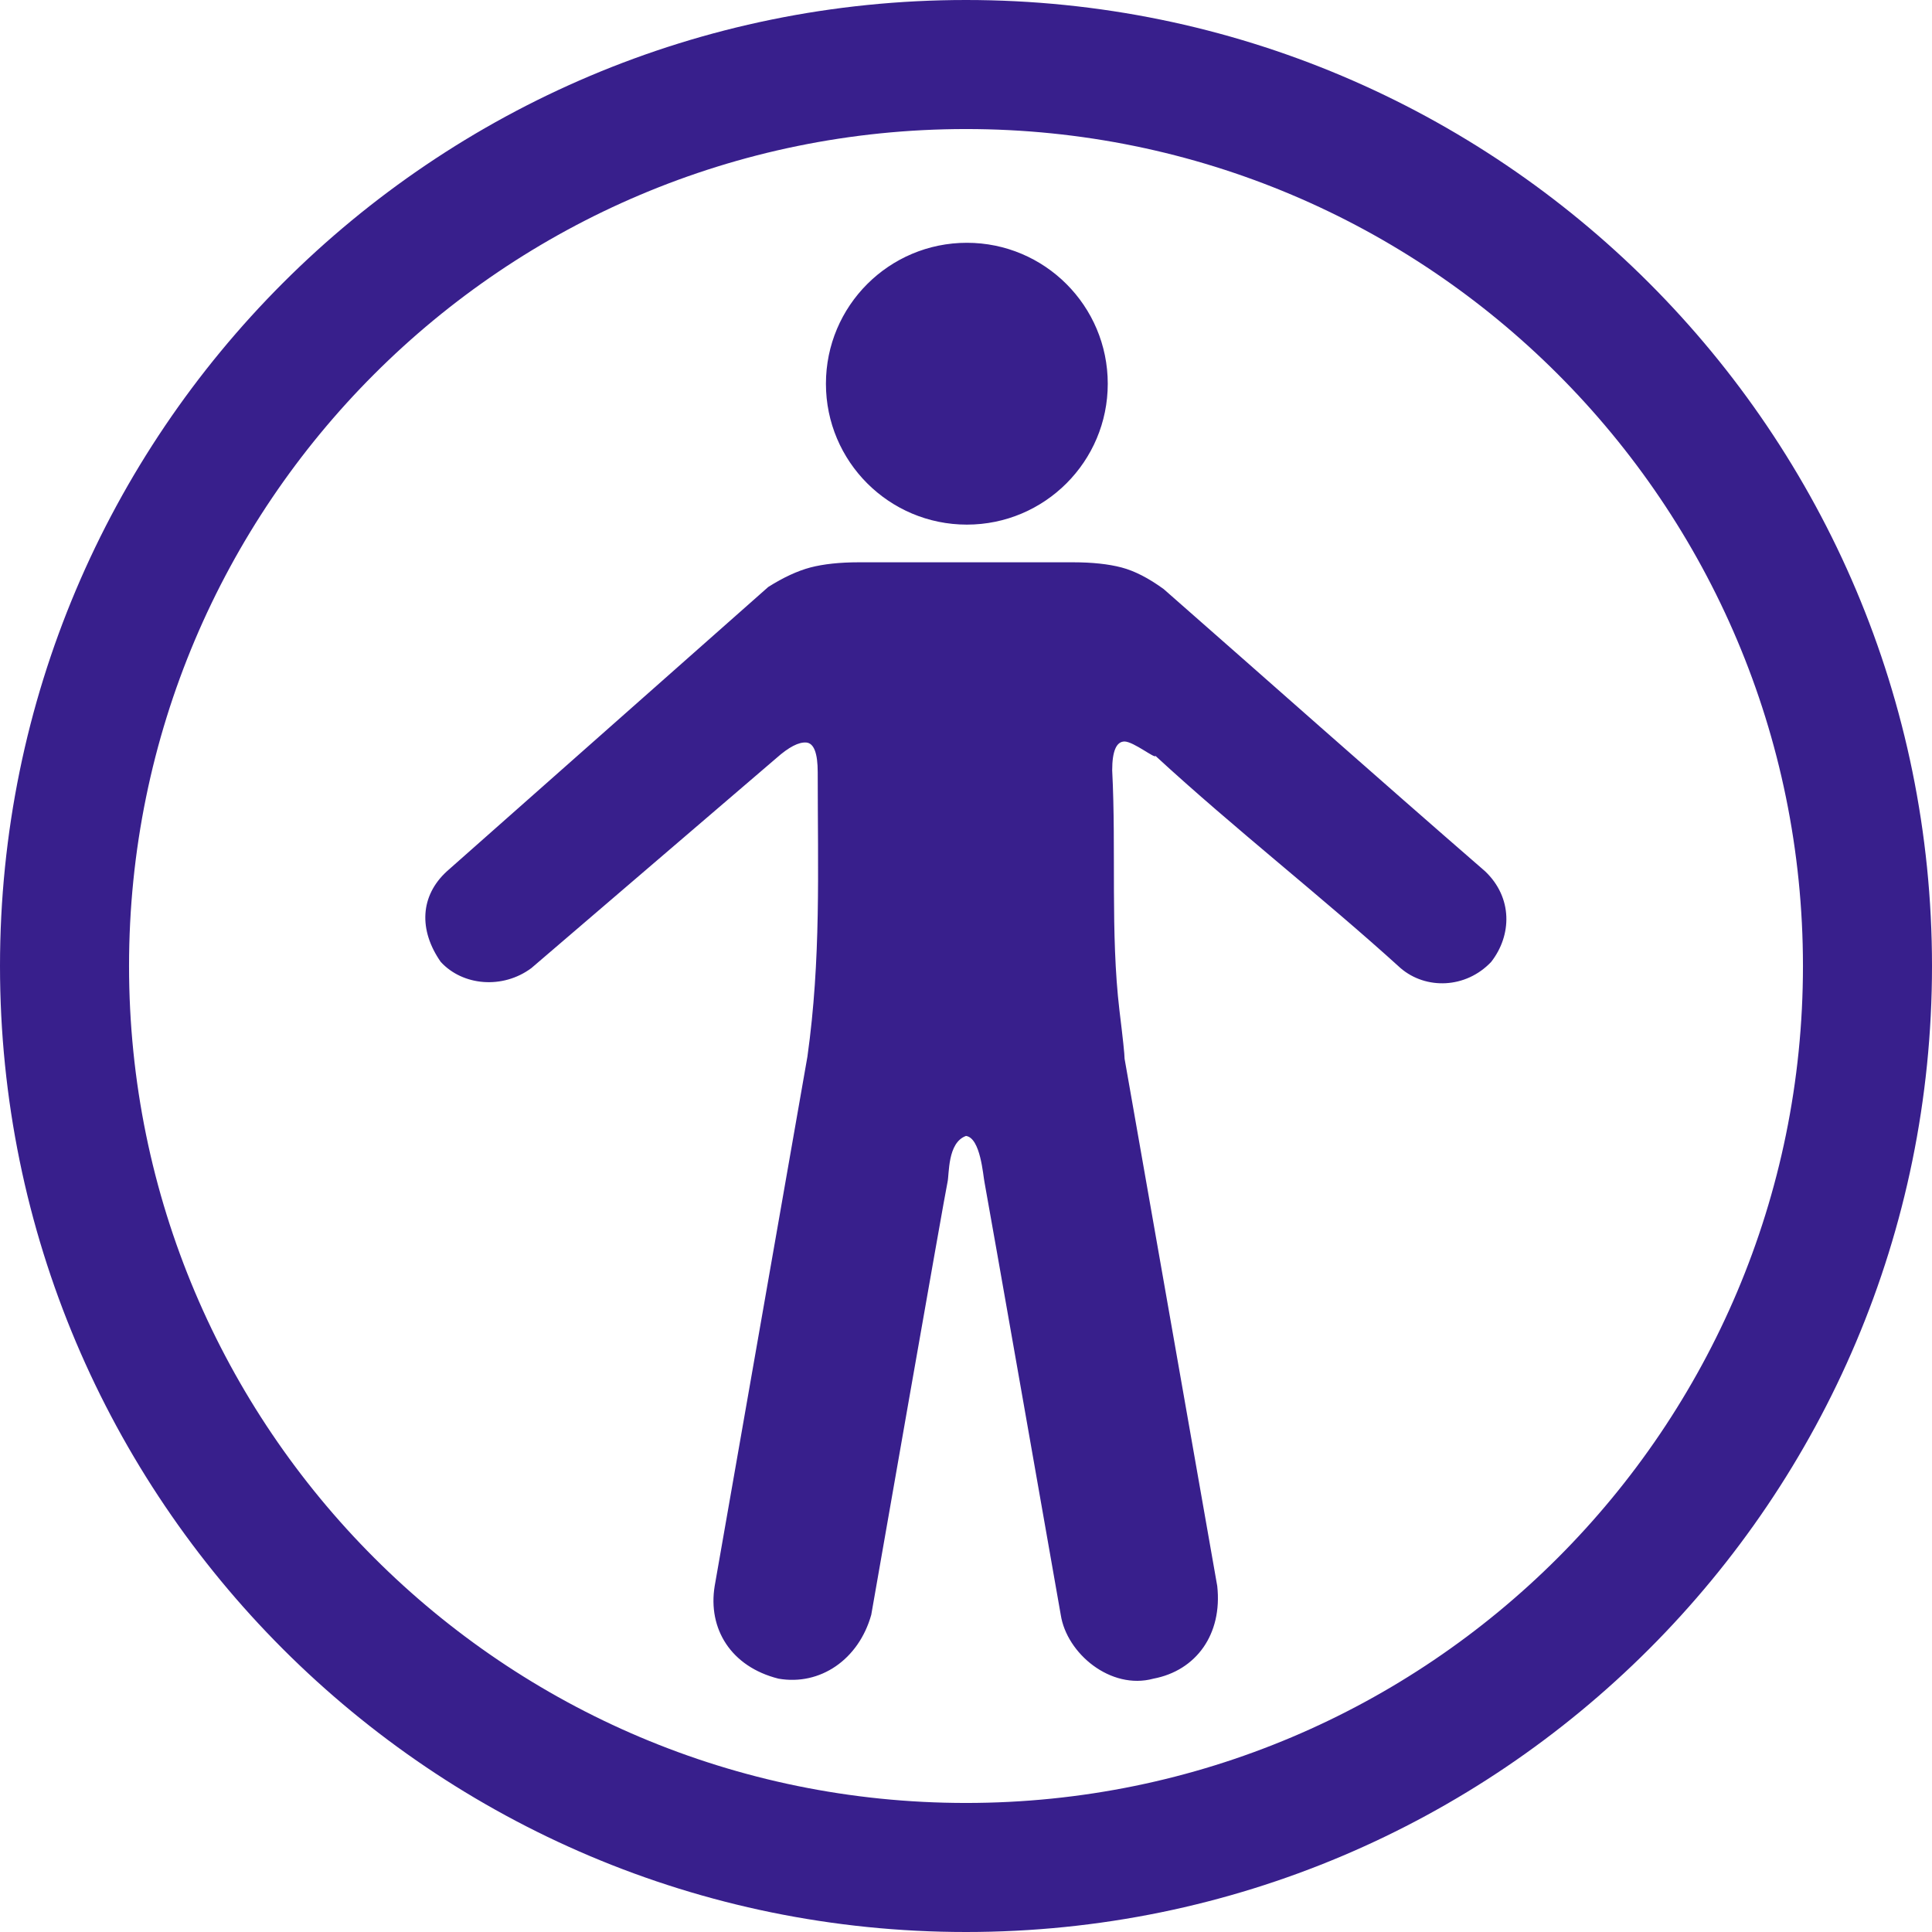 <svg width="24" height="24" viewBox="0 0 24 24" fill="none" xmlns="http://www.w3.org/2000/svg">
<path d="M12 0C5.373 0 0 5.373 0 12C0 18.627 5.373 24 12 24C18.627 24 24 18.627 24 12C24 5.373 18.627 0 12 0ZM12 1.603C17.742 1.603 22.397 6.258 22.397 12C22.397 17.742 17.742 22.397 12 22.397C6.258 22.397 1.603 17.742 1.603 12C1.603 6.258 6.258 1.603 12 1.603ZM18.448 10.823C18.793 11.15 18.782 11.618 18.524 11.949C18.209 12.282 17.712 12.296 17.398 12.026C16.42 11.138 15.35 10.307 14.354 9.39C14.351 9.43 14.084 9.214 13.97 9.211C13.868 9.211 13.816 9.331 13.816 9.569C13.867 10.555 13.793 11.595 13.906 12.55C13.949 12.9 13.97 13.1 13.97 13.152L15.121 19.702C15.187 20.303 14.858 20.753 14.328 20.853C13.797 20.997 13.251 20.54 13.177 20.06C13.177 20.06 12.248 14.771 12.23 14.687C12.212 14.602 12.181 14.136 12 14.111C11.767 14.195 11.794 14.587 11.77 14.687C11.745 14.786 10.823 20.06 10.823 20.06C10.667 20.615 10.189 20.943 9.671 20.853C9.08 20.705 8.791 20.233 8.878 19.702L10.03 13.126C10.2 11.911 10.158 10.823 10.158 9.595C10.158 9.356 10.111 9.233 10.017 9.224C9.923 9.216 9.799 9.28 9.646 9.416L6.601 12.026C6.245 12.291 5.748 12.247 5.475 11.949C5.2 11.555 5.217 11.129 5.552 10.823L9.543 7.292C9.731 7.173 9.906 7.092 10.068 7.049C10.23 7.007 10.431 6.985 10.669 6.985H13.33C13.569 6.985 13.77 7.007 13.931 7.049C14.094 7.092 14.268 7.181 14.456 7.318C15.727 8.433 17.076 9.632 18.448 10.823ZM13.761 4.767C13.761 5.733 12.977 6.517 12.011 6.517C11.044 6.517 10.26 5.733 10.26 4.767C10.26 3.8 11.044 3.016 12.011 3.016C12.977 3.016 13.761 3.8 13.761 4.767Z" fill="#381F8C"/>
</svg>
